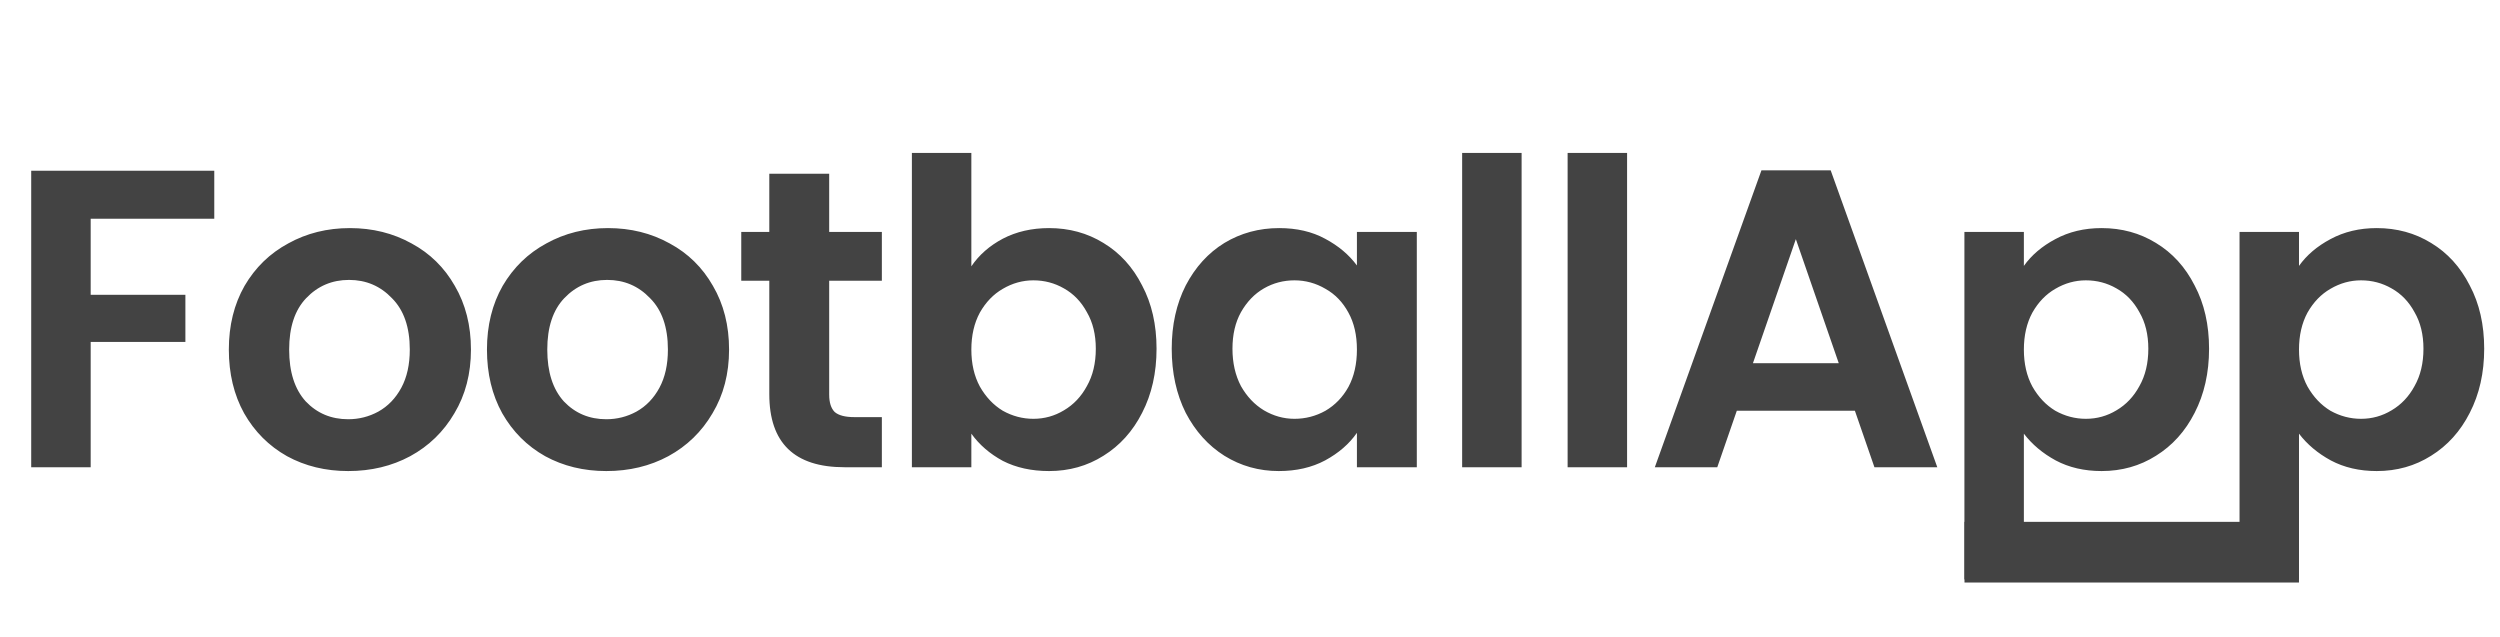 <svg width="412" height="105" viewBox="0 0 412 105" fill="none" xmlns="http://www.w3.org/2000/svg">
<g clip-path="url(#clip0_501_7)">
<rect x="323.75" y="86" width="55.12" height="10" fill="#434343"/>
<path d="M35.313 28.14V36.05H14.944V48.58H30.553V56.35H14.944V77H5.143V28.14H35.313ZM57.383 77.63C53.649 77.63 50.289 76.813 47.303 75.18C44.316 73.5 41.959 71.143 40.233 68.11C38.553 65.077 37.713 61.577 37.713 57.61C37.713 53.643 38.576 50.143 40.303 47.11C42.076 44.077 44.479 41.743 47.513 40.11C50.546 38.43 53.929 37.59 57.663 37.59C61.396 37.59 64.779 38.43 67.813 40.11C70.846 41.743 73.226 44.077 74.953 47.11C76.726 50.143 77.613 53.643 77.613 57.61C77.613 61.577 76.703 65.077 74.883 68.11C73.109 71.143 70.683 73.5 67.603 75.18C64.569 76.813 61.163 77.63 57.383 77.63ZM57.383 69.09C59.156 69.09 60.813 68.67 62.353 67.83C63.939 66.943 65.199 65.637 66.133 63.91C67.066 62.183 67.533 60.083 67.533 57.61C67.533 53.923 66.553 51.1 64.593 49.14C62.679 47.133 60.323 46.13 57.523 46.13C54.723 46.13 52.366 47.133 50.453 49.14C48.586 51.1 47.653 53.923 47.653 57.61C47.653 61.297 48.563 64.143 50.383 66.15C52.249 68.11 54.583 69.09 57.383 69.09ZM99.921 77.63C96.188 77.63 92.828 76.813 89.841 75.18C86.855 73.5 84.498 71.143 82.771 68.11C81.091 65.077 80.251 61.577 80.251 57.61C80.251 53.643 81.115 50.143 82.841 47.11C84.615 44.077 87.018 41.743 90.051 40.11C93.085 38.43 96.468 37.59 100.201 37.59C103.935 37.59 107.318 38.43 110.351 40.11C113.385 41.743 115.765 44.077 117.491 47.11C119.265 50.143 120.151 53.643 120.151 57.61C120.151 61.577 119.241 65.077 117.421 68.11C115.648 71.143 113.221 73.5 110.141 75.18C107.108 76.813 103.701 77.63 99.921 77.63ZM99.921 69.09C101.695 69.09 103.351 68.67 104.891 67.83C106.478 66.943 107.738 65.637 108.671 63.91C109.605 62.183 110.071 60.083 110.071 57.61C110.071 53.923 109.091 51.1 107.131 49.14C105.218 47.133 102.861 46.13 100.061 46.13C97.261 46.13 94.905 47.133 92.991 49.14C91.125 51.1 90.191 53.923 90.191 57.61C90.191 61.297 91.101 64.143 92.921 66.15C94.788 68.11 97.121 69.09 99.921 69.09ZM136.65 46.27V65.03C136.65 66.337 136.953 67.293 137.56 67.9C138.213 68.46 139.287 68.74 140.78 68.74H145.33V77H139.17C130.91 77 126.78 72.987 126.78 64.96V46.27H122.16V38.22H126.78V28.63H136.65V38.22H145.33V46.27H136.65ZM160.079 43.89C161.339 42.023 163.065 40.507 165.259 39.34C167.499 38.173 170.042 37.59 172.889 37.59C176.202 37.59 179.189 38.407 181.849 40.04C184.555 41.673 186.679 44.007 188.219 47.04C189.805 50.027 190.599 53.503 190.599 57.47C190.599 61.437 189.805 64.96 188.219 68.04C186.679 71.073 184.555 73.43 181.849 75.11C179.189 76.79 176.202 77.63 172.889 77.63C169.995 77.63 167.452 77.07 165.259 75.95C163.112 74.783 161.385 73.29 160.079 71.47V77H150.279V25.2H160.079V43.89ZM180.589 57.47C180.589 55.137 180.099 53.13 179.119 51.45C178.185 49.723 176.925 48.417 175.339 47.53C173.799 46.643 172.119 46.2 170.299 46.2C168.525 46.2 166.845 46.667 165.259 47.6C163.719 48.487 162.459 49.793 161.479 51.52C160.545 53.247 160.079 55.277 160.079 57.61C160.079 59.943 160.545 61.973 161.479 63.7C162.459 65.427 163.719 66.757 165.259 67.69C166.845 68.577 168.525 69.02 170.299 69.02C172.119 69.02 173.799 68.553 175.339 67.62C176.925 66.687 178.185 65.357 179.119 63.63C180.099 61.903 180.589 59.85 180.589 57.47ZM193.1 57.47C193.1 53.55 193.87 50.073 195.41 47.04C196.997 44.007 199.12 41.673 201.78 40.04C204.487 38.407 207.497 37.59 210.81 37.59C213.703 37.59 216.223 38.173 218.37 39.34C220.563 40.507 222.313 41.977 223.62 43.75V38.22H233.49V77H223.62V71.33C222.36 73.15 220.61 74.667 218.37 75.88C216.177 77.047 213.633 77.63 210.74 77.63C207.473 77.63 204.487 76.79 201.78 75.11C199.12 73.43 196.997 71.073 195.41 68.04C193.87 64.96 193.1 61.437 193.1 57.47ZM223.62 57.61C223.62 55.23 223.153 53.2 222.22 51.52C221.287 49.793 220.027 48.487 218.44 47.6C216.853 46.667 215.15 46.2 213.33 46.2C211.51 46.2 209.83 46.643 208.29 47.53C206.75 48.417 205.49 49.723 204.51 51.45C203.577 53.13 203.11 55.137 203.11 57.47C203.11 59.803 203.577 61.857 204.51 63.63C205.49 65.357 206.75 66.687 208.29 67.62C209.877 68.553 211.557 69.02 213.33 69.02C215.15 69.02 216.853 68.577 218.44 67.69C220.027 66.757 221.287 65.45 222.22 63.77C223.153 62.043 223.62 59.99 223.62 57.61ZM250.761 25.2V77H240.961V25.2H250.761ZM268.144 25.2V77H258.344V25.2H268.144ZM305.686 67.69H286.226L283.006 77H272.716L290.286 28.07H301.696L319.266 77H308.906L305.686 67.69ZM303.026 59.85L295.956 39.41L288.886 59.85H303.026ZM333.534 43.82C334.794 42.047 336.52 40.577 338.714 39.41C340.954 38.197 343.497 37.59 346.344 37.59C349.657 37.59 352.644 38.407 355.304 40.04C358.01 41.673 360.134 44.007 361.674 47.04C363.26 50.027 364.054 53.503 364.054 57.47C364.054 61.437 363.26 64.96 361.674 68.04C360.134 71.073 358.01 73.43 355.304 75.11C352.644 76.79 349.657 77.63 346.344 77.63C343.497 77.63 340.977 77.047 338.784 75.88C336.637 74.713 334.887 73.243 333.534 71.47V95.48H323.734V38.22H333.534V43.82ZM354.044 57.47C354.044 55.137 353.554 53.13 352.574 51.45C351.64 49.723 350.38 48.417 348.794 47.53C347.254 46.643 345.574 46.2 343.754 46.2C341.98 46.2 340.3 46.667 338.714 47.6C337.174 48.487 335.914 49.793 334.934 51.52C334 53.247 333.534 55.277 333.534 57.61C333.534 59.943 334 61.973 334.934 63.7C335.914 65.427 337.174 66.757 338.714 67.69C340.3 68.577 341.98 69.02 343.754 69.02C345.574 69.02 347.254 68.553 348.794 67.62C350.38 66.687 351.64 65.357 352.574 63.63C353.554 61.903 354.044 59.85 354.044 57.47ZM378.875 43.82C380.135 42.047 381.862 40.577 384.055 39.41C386.295 38.197 388.838 37.59 391.685 37.59C394.998 37.59 397.985 38.407 400.645 40.04C403.352 41.673 405.475 44.007 407.015 47.04C408.602 50.027 409.395 53.503 409.395 57.47C409.395 61.437 408.602 64.96 407.015 68.04C405.475 71.073 403.352 73.43 400.645 75.11C397.985 76.79 394.998 77.63 391.685 77.63C388.838 77.63 386.318 77.047 384.125 75.88C381.978 74.713 380.228 73.243 378.875 71.47V95.48H369.075V38.22H378.875V43.82ZM399.385 57.47C399.385 55.137 398.895 53.13 397.915 51.45C396.982 49.723 395.722 48.417 394.135 47.53C392.595 46.643 390.915 46.2 389.095 46.2C387.322 46.2 385.642 46.667 384.055 47.6C382.515 48.487 381.255 49.793 380.275 51.52C379.342 53.247 378.875 55.277 378.875 57.61C378.875 59.943 379.342 61.973 380.275 63.7C381.255 65.427 382.515 66.757 384.055 67.69C385.642 68.577 387.322 69.02 389.095 69.02C390.915 69.02 392.595 68.553 394.135 67.62C395.722 66.687 396.982 65.357 397.915 63.63C398.895 61.903 399.385 59.85 399.385 57.47Z" fill="#434343"/>
</g>
<defs>
<clipPath id="clip0_501_7">
<rect width="412" height="105" fill="white"/>
</clipPath>
</defs>
</svg>
